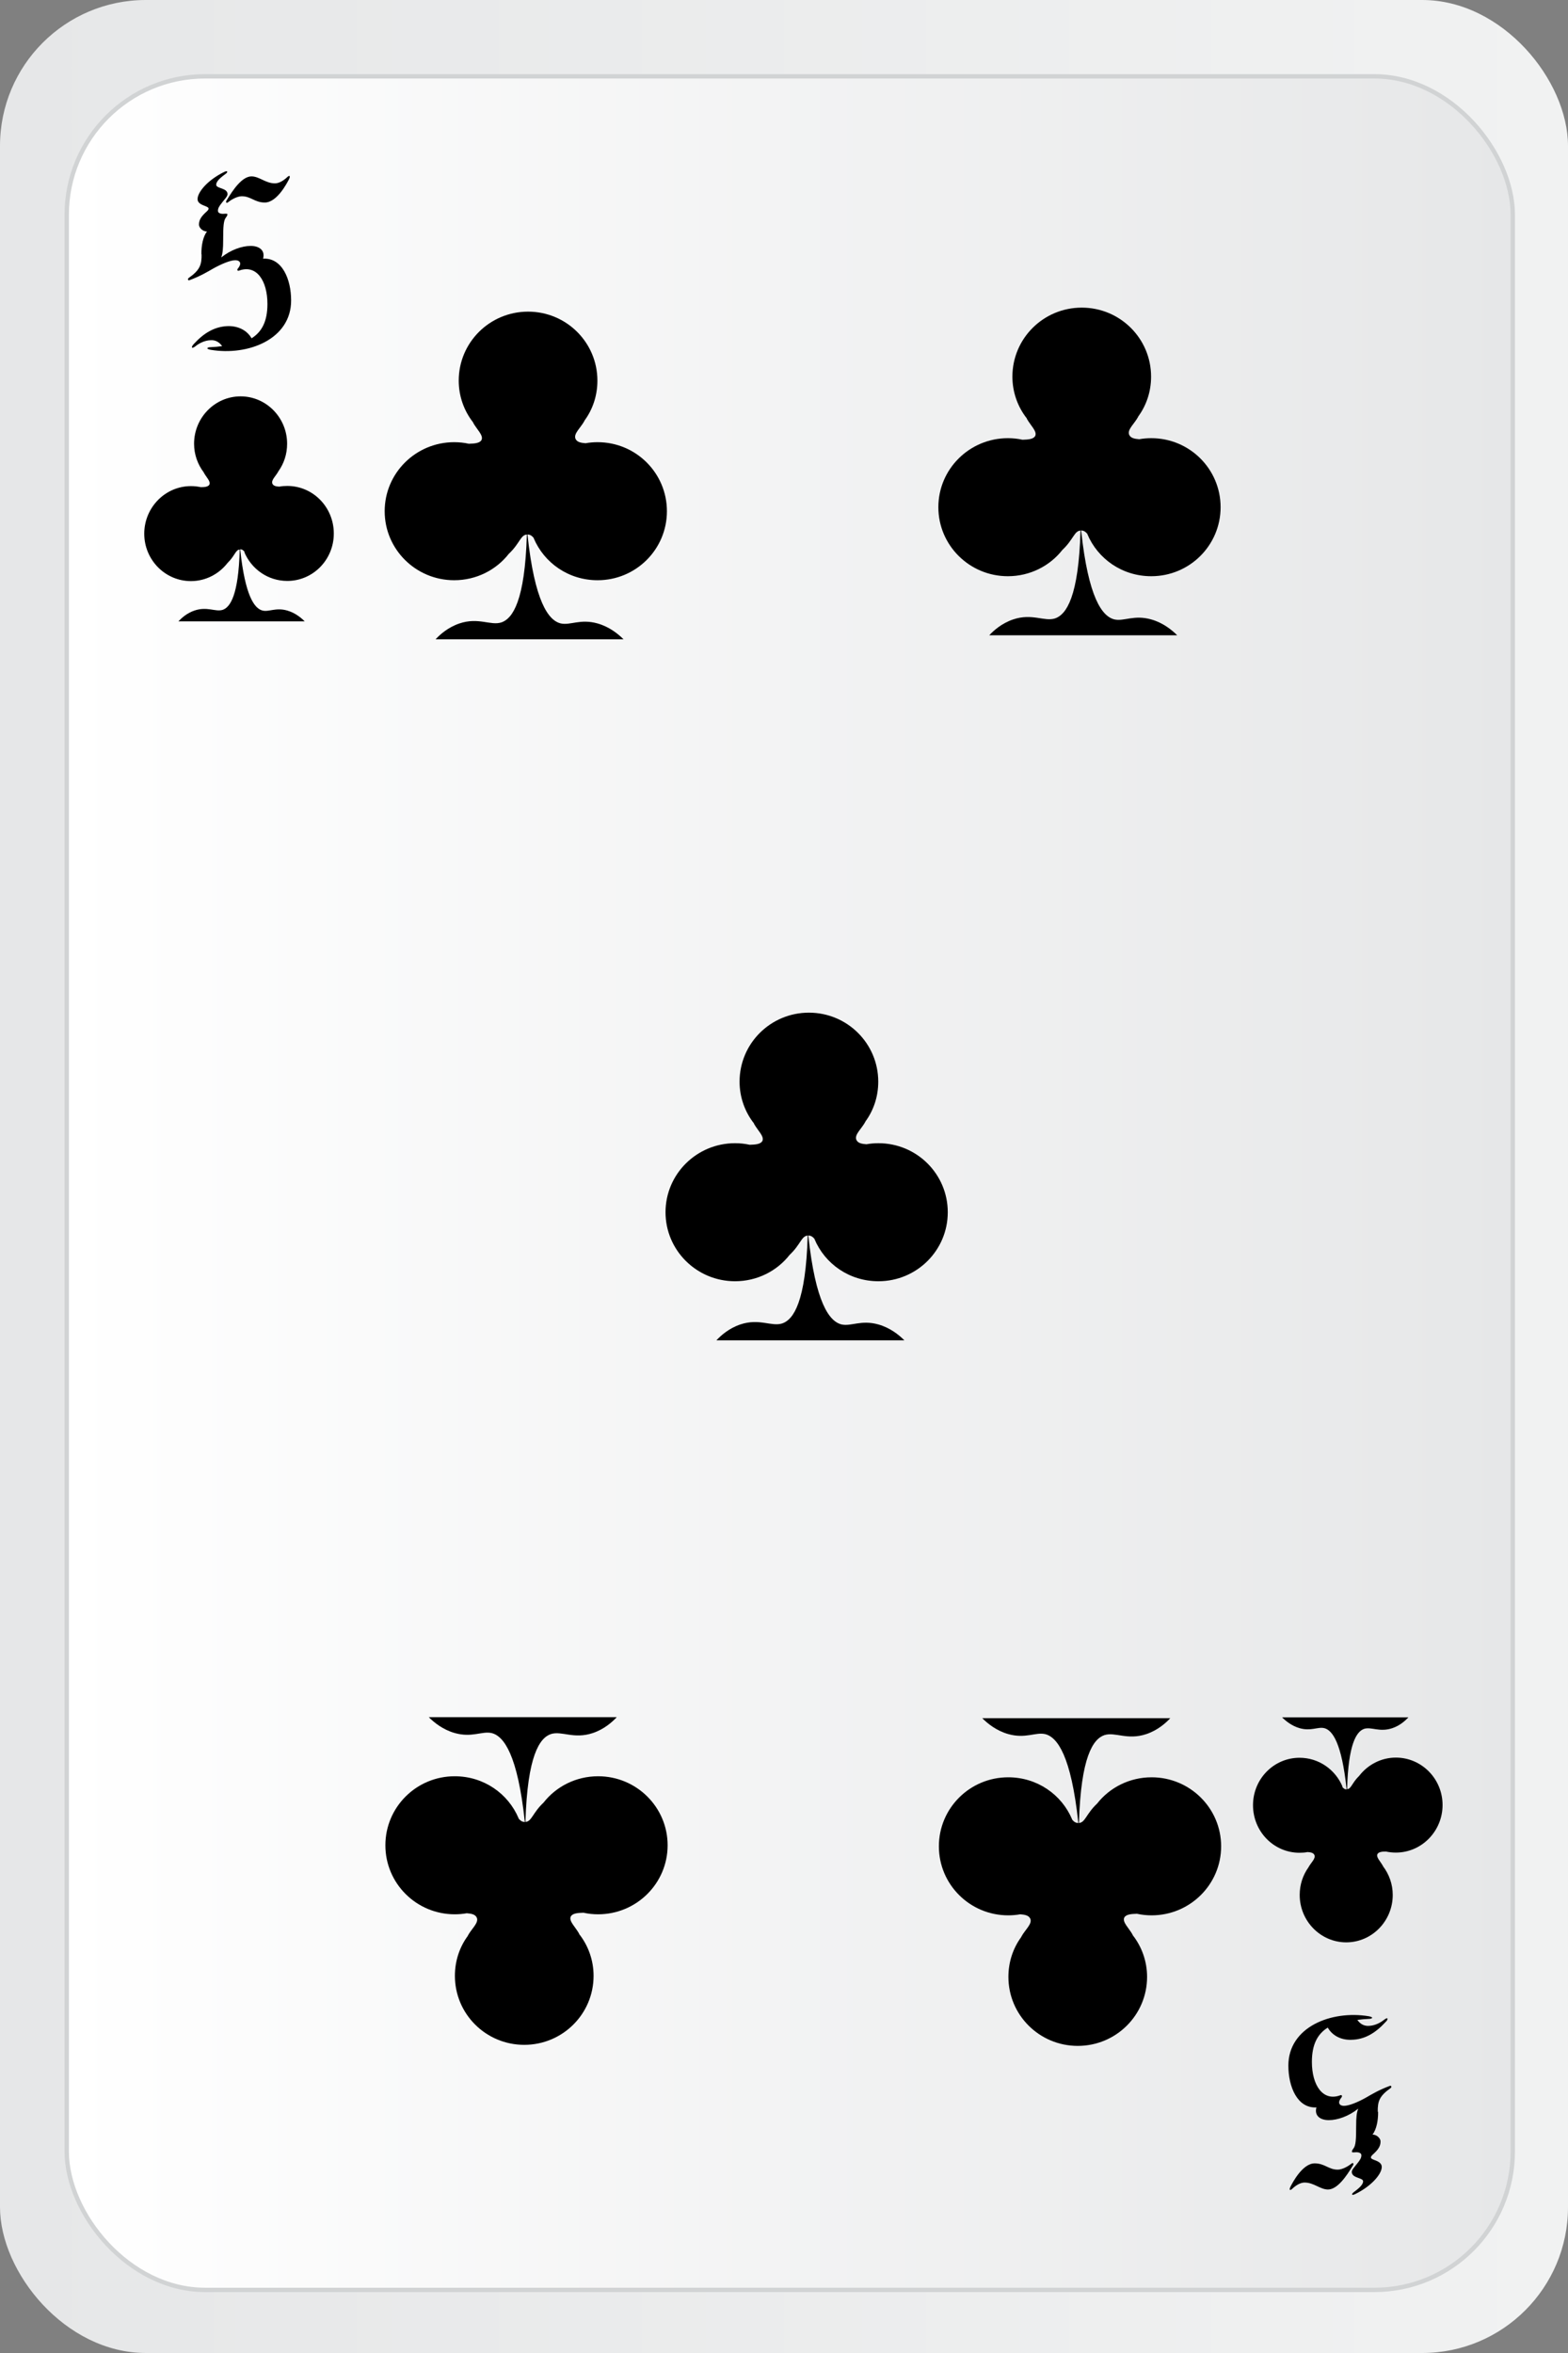 <?xml version="1.0" encoding="UTF-8"?>
<svg id="Layer_1" data-name="Layer 1" width="60" height="90"  xmlns="http://www.w3.org/2000/svg" xmlns:xlink="http://www.w3.org/1999/xlink" viewBox="0 0 90 135">
  <rect x="0" y="0" width="90" height="135" fill="#808080" stroke="none"/>
  <defs>
    <style>
      .cls-1 {
        fill: url(#linear-gradient);
      }

      .cls-1, .cls-2 {
        stroke-width: 0px;
      }

      .cls-3 {
        fill: url(#linear-gradient-2);
        stroke: #d1d3d4;
        stroke-miterlimit: 10;
        stroke-width: .25px;
      }
    </style>
    <linearGradient id="linear-gradient" x1="0" y1="67.5" x2="90" y2="67.5" gradientUnits="userSpaceOnUse">
      <stop offset="0" stop-color="#e6e7e8"/>
      <stop offset="1" stop-color="#f1f2f2"/>
    </linearGradient>
    <linearGradient id="linear-gradient-2" x1="3.83" y1="67.88" x2="86.83" y2="67.88" gradientUnits="userSpaceOnUse">
      <stop offset="0" stop-color="#fff"/>
      <stop offset="1" stop-color="#e6e7e8"/>
    </linearGradient>
  </defs>
  <g>
    <rect class="cls-1" width="90" height="135" rx="8.37" ry="8.37"/>
    <rect class="cls-3" x="3.83" y="4.38" width="83" height="127" rx="7.94" ry="7.94"/>
    <path class="cls-2" d="m11.56,14.6c-.01-.53.1-1.03.32-1.32-.22.01-.46-.2-.46-.39,0-.26.11-.46.46-.77.13-.13.13-.2-.04-.27-.2-.09-.5-.16-.5-.43,0-.39.57-1.09,1.54-1.56.09-.04.14-.04.15-.03.03.03,0,.09-.06.13-.25.19-.56.41-.56.64s.65.17.65.54c0,.13-.15.27-.32.49-.15.19-.23.31-.23.46,0,.19.27.19.43.17.08,0,.11,0,.11.03.01.04-.01.1-.09.2-.13.17-.15.53-.15,1.24,0,.57-.03.81-.11,1.04.55-.44,1.19-.66,1.69-.66s.84.26.71.73c1.1-.06,1.61,1.19,1.61,2.4,0,2.22-2.46,3.19-4.62,2.83-.14-.03-.19-.06-.19-.09.01-.03.08-.06.18-.06.23-.01.46-.03.67-.06-.18-.26-.42-.36-.67-.34-.32.01-.65.17-.88.36-.09.07-.17.09-.18.06-.01-.04.01-.11.11-.21.57-.62,1.19-1,1.96-1.02.61-.01,1.1.26,1.35.7.57-.36.91-.94.91-1.97,0-1.34-.63-2.27-1.61-1.92-.06.03-.1.01-.11-.01-.01-.03-.01-.07.03-.11.25-.31.09-.47-.15-.47-.28,0-.77.2-1.26.47-.33.19-.74.44-1.36.67-.06.03-.09,0-.1-.03-.01-.01,0-.06.04-.09.65-.46.75-.76.74-1.37Zm2.87-4.48c.46,0,.81.4,1.35.4.24,0,.5-.16.71-.36.06-.06.1-.07.13-.06.03.03.01.1-.04.2-.09.17-.67,1.32-1.38,1.32-.58,0-.8-.36-1.32-.36-.25,0-.57.17-.77.33-.06.06-.13.06-.13.01-.01-.03,0-.07.05-.14.34-.56.86-1.34,1.41-1.34Z"/>
    <path class="cls-2" d="m79.1,121.15c.01.53-.1,1.03-.32,1.32.22-.01.46.2.46.39,0,.26-.11.46-.46.77-.13.13-.13.2.04.27.2.08.49.16.49.43,0,.39-.57,1.09-1.54,1.56-.09.04-.14.04-.15.03-.03-.03,0-.08.06-.13.25-.19.56-.42.56-.64s-.65-.17-.65-.54c0-.13.15-.27.32-.49.15-.19.23-.31.23-.46,0-.19-.27-.19-.43-.17-.08,0-.11,0-.11-.03-.01-.04.01-.1.09-.2.13-.17.15-.53.15-1.24,0-.57.03-.81.12-1.04-.55.44-1.19.66-1.69.66s-.84-.26-.71-.73c-1.1.06-1.61-1.19-1.61-2.4,0-2.21,2.46-3.19,4.62-2.83.14.03.19.06.19.09-.01.03-.08.06-.18.06-.23.01-.46.03-.67.06.18.26.42.36.67.34.32-.01.65-.17.88-.36.09-.07.16-.09.18-.06.01.04-.01.11-.12.21-.57.62-1.19,1-1.96,1.01-.61.02-1.1-.26-1.35-.7-.57.36-.91.94-.91,1.97,0,1.34.63,2.27,1.61,1.92.06-.03.1-.01.11.01.01.03.01.07-.03.12-.25.31-.09.47.15.47.28,0,.78-.2,1.26-.47.33-.19.74-.44,1.36-.67.06-.03.09,0,.1.03.01.01,0,.06-.04.09-.65.46-.75.76-.74,1.37Zm-2.87,4.47c-.46,0-.81-.4-1.35-.4-.24,0-.5.16-.71.36-.06.06-.1.07-.13.06-.03-.03-.01-.1.04-.2.09-.17.67-1.32,1.38-1.32.58,0,.8.36,1.32.36.25,0,.57-.17.77-.33.06-.06.13-.06.13-.01.01.03,0,.07-.05.14-.34.56-.86,1.34-1.41,1.34Z"/>
  </g>
  <path class="cls-2" d="m61.53,104.39c.11.13.22.21.37.2,0-.02,0-.03-.01-.04-.41-3.79-1.19-4.89-1.91-5.06-.55-.12-1.12.28-2.11,0-.67-.19-1.17-.59-1.49-.91h10.79c-.26.28-.72.69-1.37.91-1.1.37-1.79-.14-2.41.06-.65.22-1.35,1.25-1.46,5.03t0,.01c.36-.02.41-.52,1.04-1.11.72-.92,1.86-1.51,3.13-1.51,2.2,0,3.99,1.77,3.99,3.96s-1.79,3.96-3.99,3.96c-.29,0-.57-.03-.84-.09h0c-.33.01-.63.03-.73.22-.12.26.26.59.48.98,0,0,0,.01,0,.02.52.66.83,1.5.83,2.4,0,2.19-1.78,3.96-3.98,3.96s-3.98-1.77-3.98-3.96c0-.86.27-1.65.74-2.29,0,0,0,0,0,0s0,0,0-.01c.21-.4.66-.75.51-1.05-.09-.18-.31-.22-.57-.24h0c-.22.04-.46.06-.69.06-2.2,0-3.98-1.77-3.98-3.96s1.78-3.96,3.98-3.96c1.66,0,3.07.99,3.67,2.42Z"/>
  <path class="cls-2" d="m29.76,104.33c.11.13.22.21.37.2,0-.02,0-.03-.01-.04-.41-3.79-1.19-4.89-1.91-5.06-.55-.12-1.12.28-2.11,0-.67-.19-1.17-.59-1.49-.91h10.79c-.26.28-.72.69-1.37.91-1.1.37-1.79-.14-2.41.06-.65.22-1.35,1.25-1.46,5.03t0,.01c.36-.02.41-.52,1.04-1.11.72-.92,1.86-1.51,3.13-1.51,2.2,0,3.99,1.77,3.99,3.96s-1.79,3.96-3.99,3.96c-.29,0-.57-.03-.84-.09h0c-.33.01-.63.03-.73.22-.12.26.26.59.48.98,0,0,0,.01,0,.02.52.66.83,1.5.83,2.4,0,2.19-1.78,3.96-3.98,3.96s-3.98-1.77-3.98-3.96c0-.86.27-1.65.74-2.29,0,0,0,0,0,0,0,0,0,0,0-.01.21-.4.66-.75.51-1.05-.09-.18-.31-.22-.57-.24h0c-.22.04-.46.06-.69.06-2.2,0-3.98-1.77-3.98-3.96s1.78-3.96,3.98-3.96c1.66,0,3.07.99,3.67,2.42Z"/>
  <path class="cls-2" d="m30.64,30.87c-.11-.13-.22-.21-.37-.2,0,.02,0,.03.01.04.41,3.79,1.19,4.89,1.91,5.06.55.12,1.12-.28,2.11,0,.67.19,1.17.59,1.49.91h-10.79c.26-.28.72-.69,1.37-.91,1.1-.37,1.79.14,2.41-.06.65-.22,1.35-1.25,1.46-5.03t0-.01c-.36.02-.41.52-1.04,1.11-.72.92-1.86,1.51-3.13,1.51-2.2,0-3.99-1.77-3.99-3.96s1.79-3.96,3.99-3.96c.29,0,.57.03.84.09h0c.33-.01.63-.03.73-.22.12-.26-.26-.59-.48-.98,0,0,0-.01,0-.02-.52-.66-.83-1.5-.83-2.4,0-2.19,1.78-3.96,3.98-3.96s3.98,1.77,3.98,3.96c0,.86-.27,1.65-.74,2.29,0,0,0,0,0,0s0,0,0,.01c-.21.4-.66.75-.51,1.05.09.18.31.22.57.24h0c.22-.04.46-.06.69-.06,2.2,0,3.98,1.77,3.98,3.96s-1.78,3.96-3.98,3.96c-1.66,0-3.07-.99-3.67-2.42Z"/>
  <path class="cls-2" d="m62.42,30.64c-.11-.13-.22-.21-.37-.2,0,.02,0,.03.01.04.41,3.79,1.19,4.89,1.91,5.06.55.12,1.12-.28,2.11,0,.67.19,1.17.59,1.49.91h-10.79c.26-.28.72-.69,1.37-.91,1.1-.37,1.79.14,2.41-.06.65-.22,1.35-1.25,1.46-5.03t0-.01c-.36.02-.41.52-1.04,1.11-.72.92-1.86,1.51-3.13,1.51-2.2,0-3.99-1.77-3.99-3.96s1.79-3.96,3.99-3.96c.29,0,.57.03.84.09h0c.33-.01.63-.03.73-.22.12-.26-.26-.59-.48-.98,0,0,0-.01,0-.02-.52-.66-.83-1.5-.83-2.4,0-2.19,1.78-3.96,3.98-3.96s3.98,1.77,3.98,3.96c0,.86-.27,1.65-.74,2.29,0,0,0,0,0,0s0,0,0,.01c-.21.4-.66.75-.51,1.05.09.18.31.22.57.24h0c.22-.04.46-.06.69-.06,2.2,0,3.98,1.77,3.98,3.96s-1.78,3.96-3.98,3.96c-1.66,0-3.07-.99-3.67-2.42Z"/>
  <path class="cls-2" d="m14.04,31.66c-.08-.09-.15-.15-.25-.14,0,.01,0,.02,0,.03.28,2.61.8,3.36,1.28,3.48.37.09.76-.19,1.42,0,.45.13.79.41,1,.62h-7.25c.18-.19.48-.47.92-.62.74-.25,1.2.09,1.62-.04.44-.15.91-.86.98-3.46t0,0c-.24.01-.27.35-.7.77-.49.63-1.25,1.04-2.1,1.04-1.48,0-2.68-1.22-2.68-2.72s1.2-2.73,2.68-2.73c.19,0,.38.02.57.06h0c.22,0,.42-.02.49-.15.08-.18-.17-.41-.32-.68,0,0,0,0,0-.01-.35-.46-.56-1.03-.56-1.65,0-1.5,1.2-2.72,2.67-2.72s2.67,1.22,2.67,2.72c0,.59-.18,1.13-.5,1.58,0,0,0,0,0,0s0,0,0,0c-.14.27-.44.51-.34.72.06.12.21.15.39.16h0c.15-.03.31-.04.46-.04,1.48,0,2.67,1.22,2.67,2.73s-1.2,2.72-2.67,2.72c-1.11,0-2.06-.68-2.47-1.66Z"/>
  <path class="cls-2" d="m77.04,102.52c.08.09.15.15.25.14,0-.01,0-.02,0-.03-.28-2.61-.8-3.36-1.28-3.48-.37-.09-.76.19-1.42,0-.45-.13-.79-.41-1-.62h7.25c-.18.19-.48.47-.92.62-.74.25-1.2-.09-1.62.04-.44.15-.91.86-.98,3.46t0,0c.24-.01.27-.35.7-.77.49-.63,1.25-1.04,2.1-1.04,1.48,0,2.68,1.22,2.68,2.72s-1.2,2.73-2.68,2.73c-.19,0-.38-.02-.57-.06h0c-.22,0-.42.02-.49.15-.08.18.17.41.32.68,0,0,0,0,0,.01.35.46.56,1.03.56,1.65,0,1.5-1.2,2.72-2.67,2.72s-2.67-1.22-2.67-2.72c0-.59.18-1.13.5-1.58,0,0,0,0,0,0,0,0,0,0,0,0,.14-.27.44-.51.34-.72-.06-.12-.21-.15-.39-.16h0c-.15.03-.31.04-.46.04-1.48,0-2.67-1.22-2.67-2.73s1.2-2.72,2.67-2.72c1.11,0,2.06.68,2.47,1.66Z"/>
  <path class="cls-2" d="m46.76,71.09c-.11-.13-.22-.21-.37-.2,0,.02,0,.03.01.04.41,3.79,1.19,4.89,1.91,5.06.55.12,1.12-.28,2.11,0,.67.19,1.17.59,1.49.91h-10.79c.26-.28.72-.69,1.37-.91,1.1-.37,1.79.14,2.41-.06.65-.22,1.35-1.25,1.46-5.03t0-.01c-.36.02-.41.52-1.04,1.11-.72.92-1.86,1.51-3.13,1.51-2.2,0-3.99-1.77-3.99-3.96s1.79-3.96,3.99-3.96c.29,0,.57.03.84.09h0c.33-.01.63-.03.73-.22.12-.26-.26-.59-.48-.98,0,0,0-.01,0-.02-.52-.66-.83-1.5-.83-2.4,0-2.19,1.78-3.96,3.98-3.96s3.98,1.77,3.98,3.96c0,.86-.27,1.65-.74,2.29,0,0,0,0,0,0s0,0,0,.01c-.21.4-.66.75-.51,1.05.09.18.31.22.57.24h0c.22-.04.46-.06.69-.06,2.2,0,3.98,1.77,3.98,3.96s-1.78,3.96-3.98,3.96c-1.66,0-3.07-.99-3.67-2.42Z"/>
</svg>